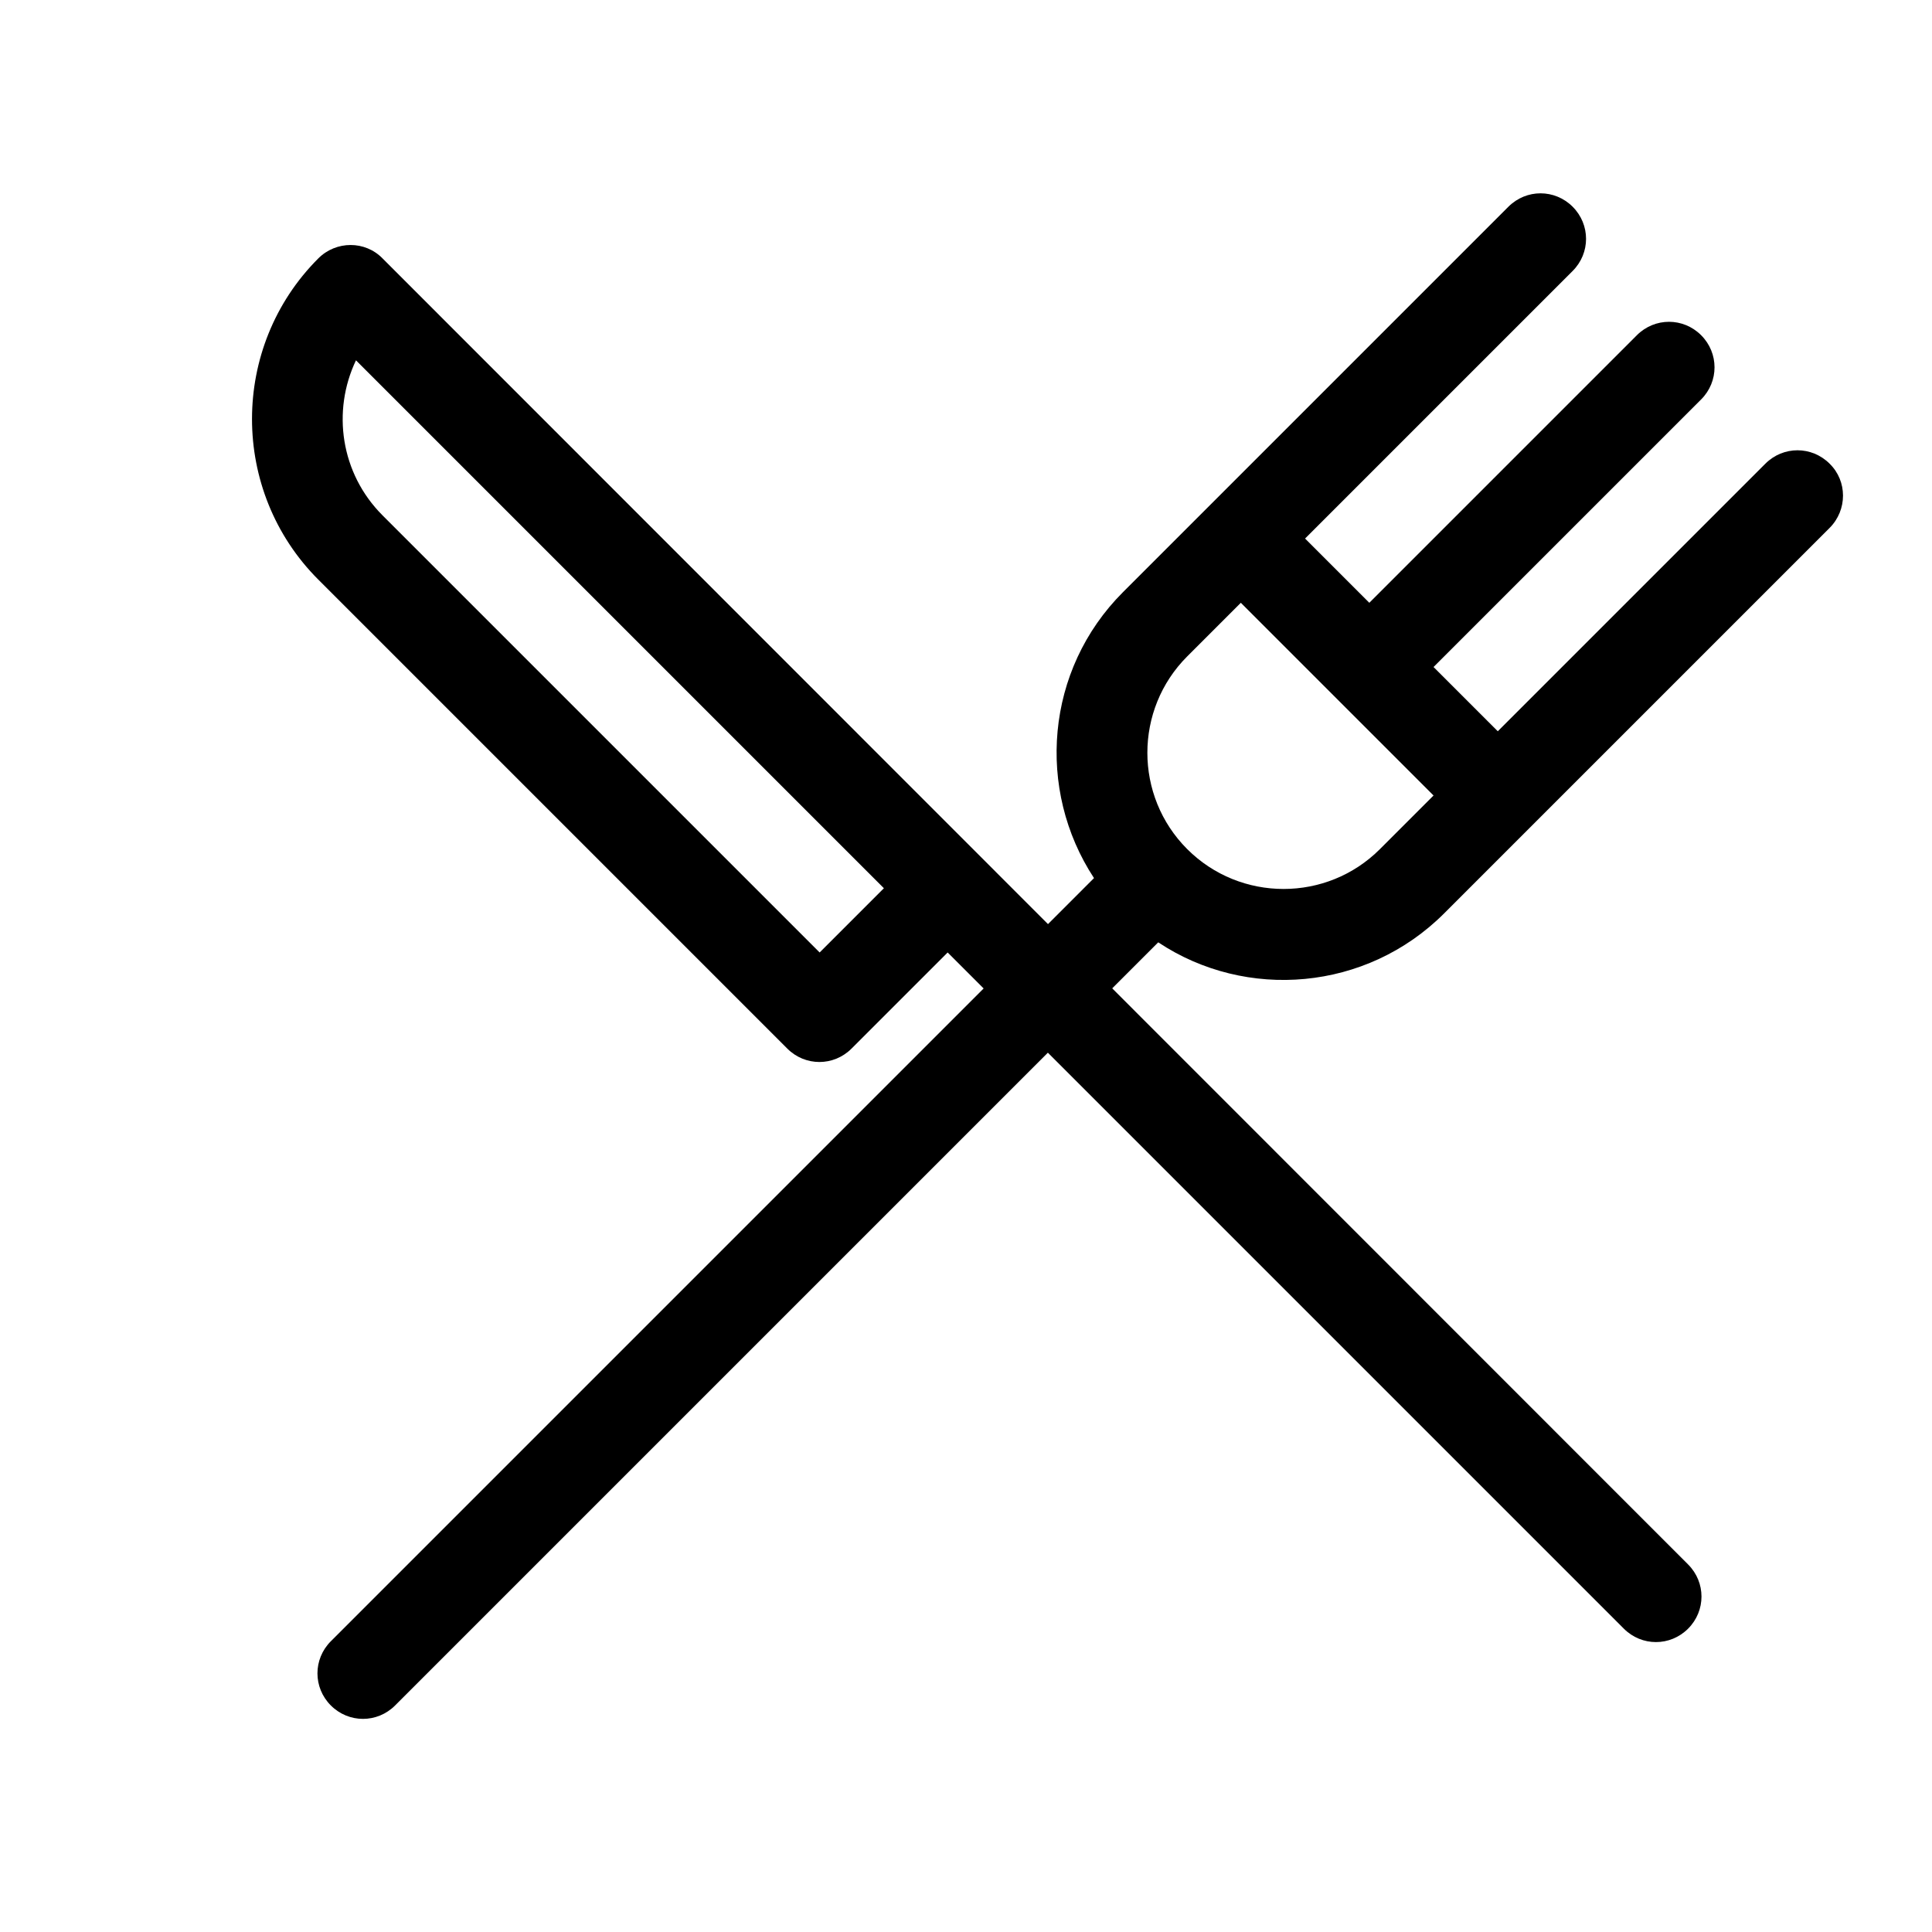 <?xml version="1.0" encoding="utf-8"?>
<!-- Generator: Adobe Illustrator 19.2.1, SVG Export Plug-In . SVG Version: 6.00 Build 0)  -->
<!DOCTYPE svg PUBLIC "-//W3C//DTD SVG 1.1//EN" "http://www.w3.org/Graphics/SVG/1.1/DTD/svg11.dtd">
<svg version="1.1" id="Layer_3" xmlns="http://www.w3.org/2000/svg" xmlns:xlink="http://www.w3.org/1999/xlink" x="0px" y="0px"
	 viewBox="0 0 400 400" style="enable-background:new 0 0 400 400;" xml:space="preserve">
<style type="text/css">
	.st0{fill:none;}
</style>
<title>dinner</title>
<circle class="st0" cx="200" cy="200" r="200.4"/>
<path d="M378.8,96c-3.7-3.7-9.6-3.7-13.3,0l-55.4,55.4l-13.3-13.3l55.4-55.4c3.7-3.7,3.7-9.6,0-13.3c-3.7-3.7-9.6-3.7-13.3,0
	l-55.4,55.4l-13.3-13.3l55.4-55.4c3.7-3.7,3.7-9.6,0-13.3c-3.7-3.7-9.6-3.7-13.3,0l-79.8,79.8c-16.1,16.1-18,40.9-6,59.2l-158,158
	c-3.7,3.7-3.7,9.6,0,13.3c3.7,3.7,9.6,3.7,13.3,0l158-158c18.2,12.1,43.1,10.1,59.2-6l79.8-79.8C382.5,105.6,382.5,99.6,378.8,96
	L378.8,96z M245.8,175.8c-11-11-11-28.9,0-39.9l11.1-11.1l39.9,39.9l-11.1,11.1C274.7,186.8,256.8,186.8,245.8,175.8L245.8,175.8z
	 M245.8,175.8"/>
<path d="M65.9,53.5c-18.3,18.3-18.3,48.2,0,66.5l97.1,97.1c3.7,3.7,9.6,3.7,13.3,0l19.9-19.9l140,140c3.7,3.7,9.6,3.7,13.3,0
	c3.7-3.7,3.7-9.6,0-13.3L79.2,53.5C75.6,49.8,69.6,49.8,65.9,53.5L65.9,53.5z M183,183.9l-13.3,13.3l-90.5-90.5
	c-8.7-8.7-10.5-21.6-5.5-32.1L183,183.9z M183,183.9"/>
</svg>
